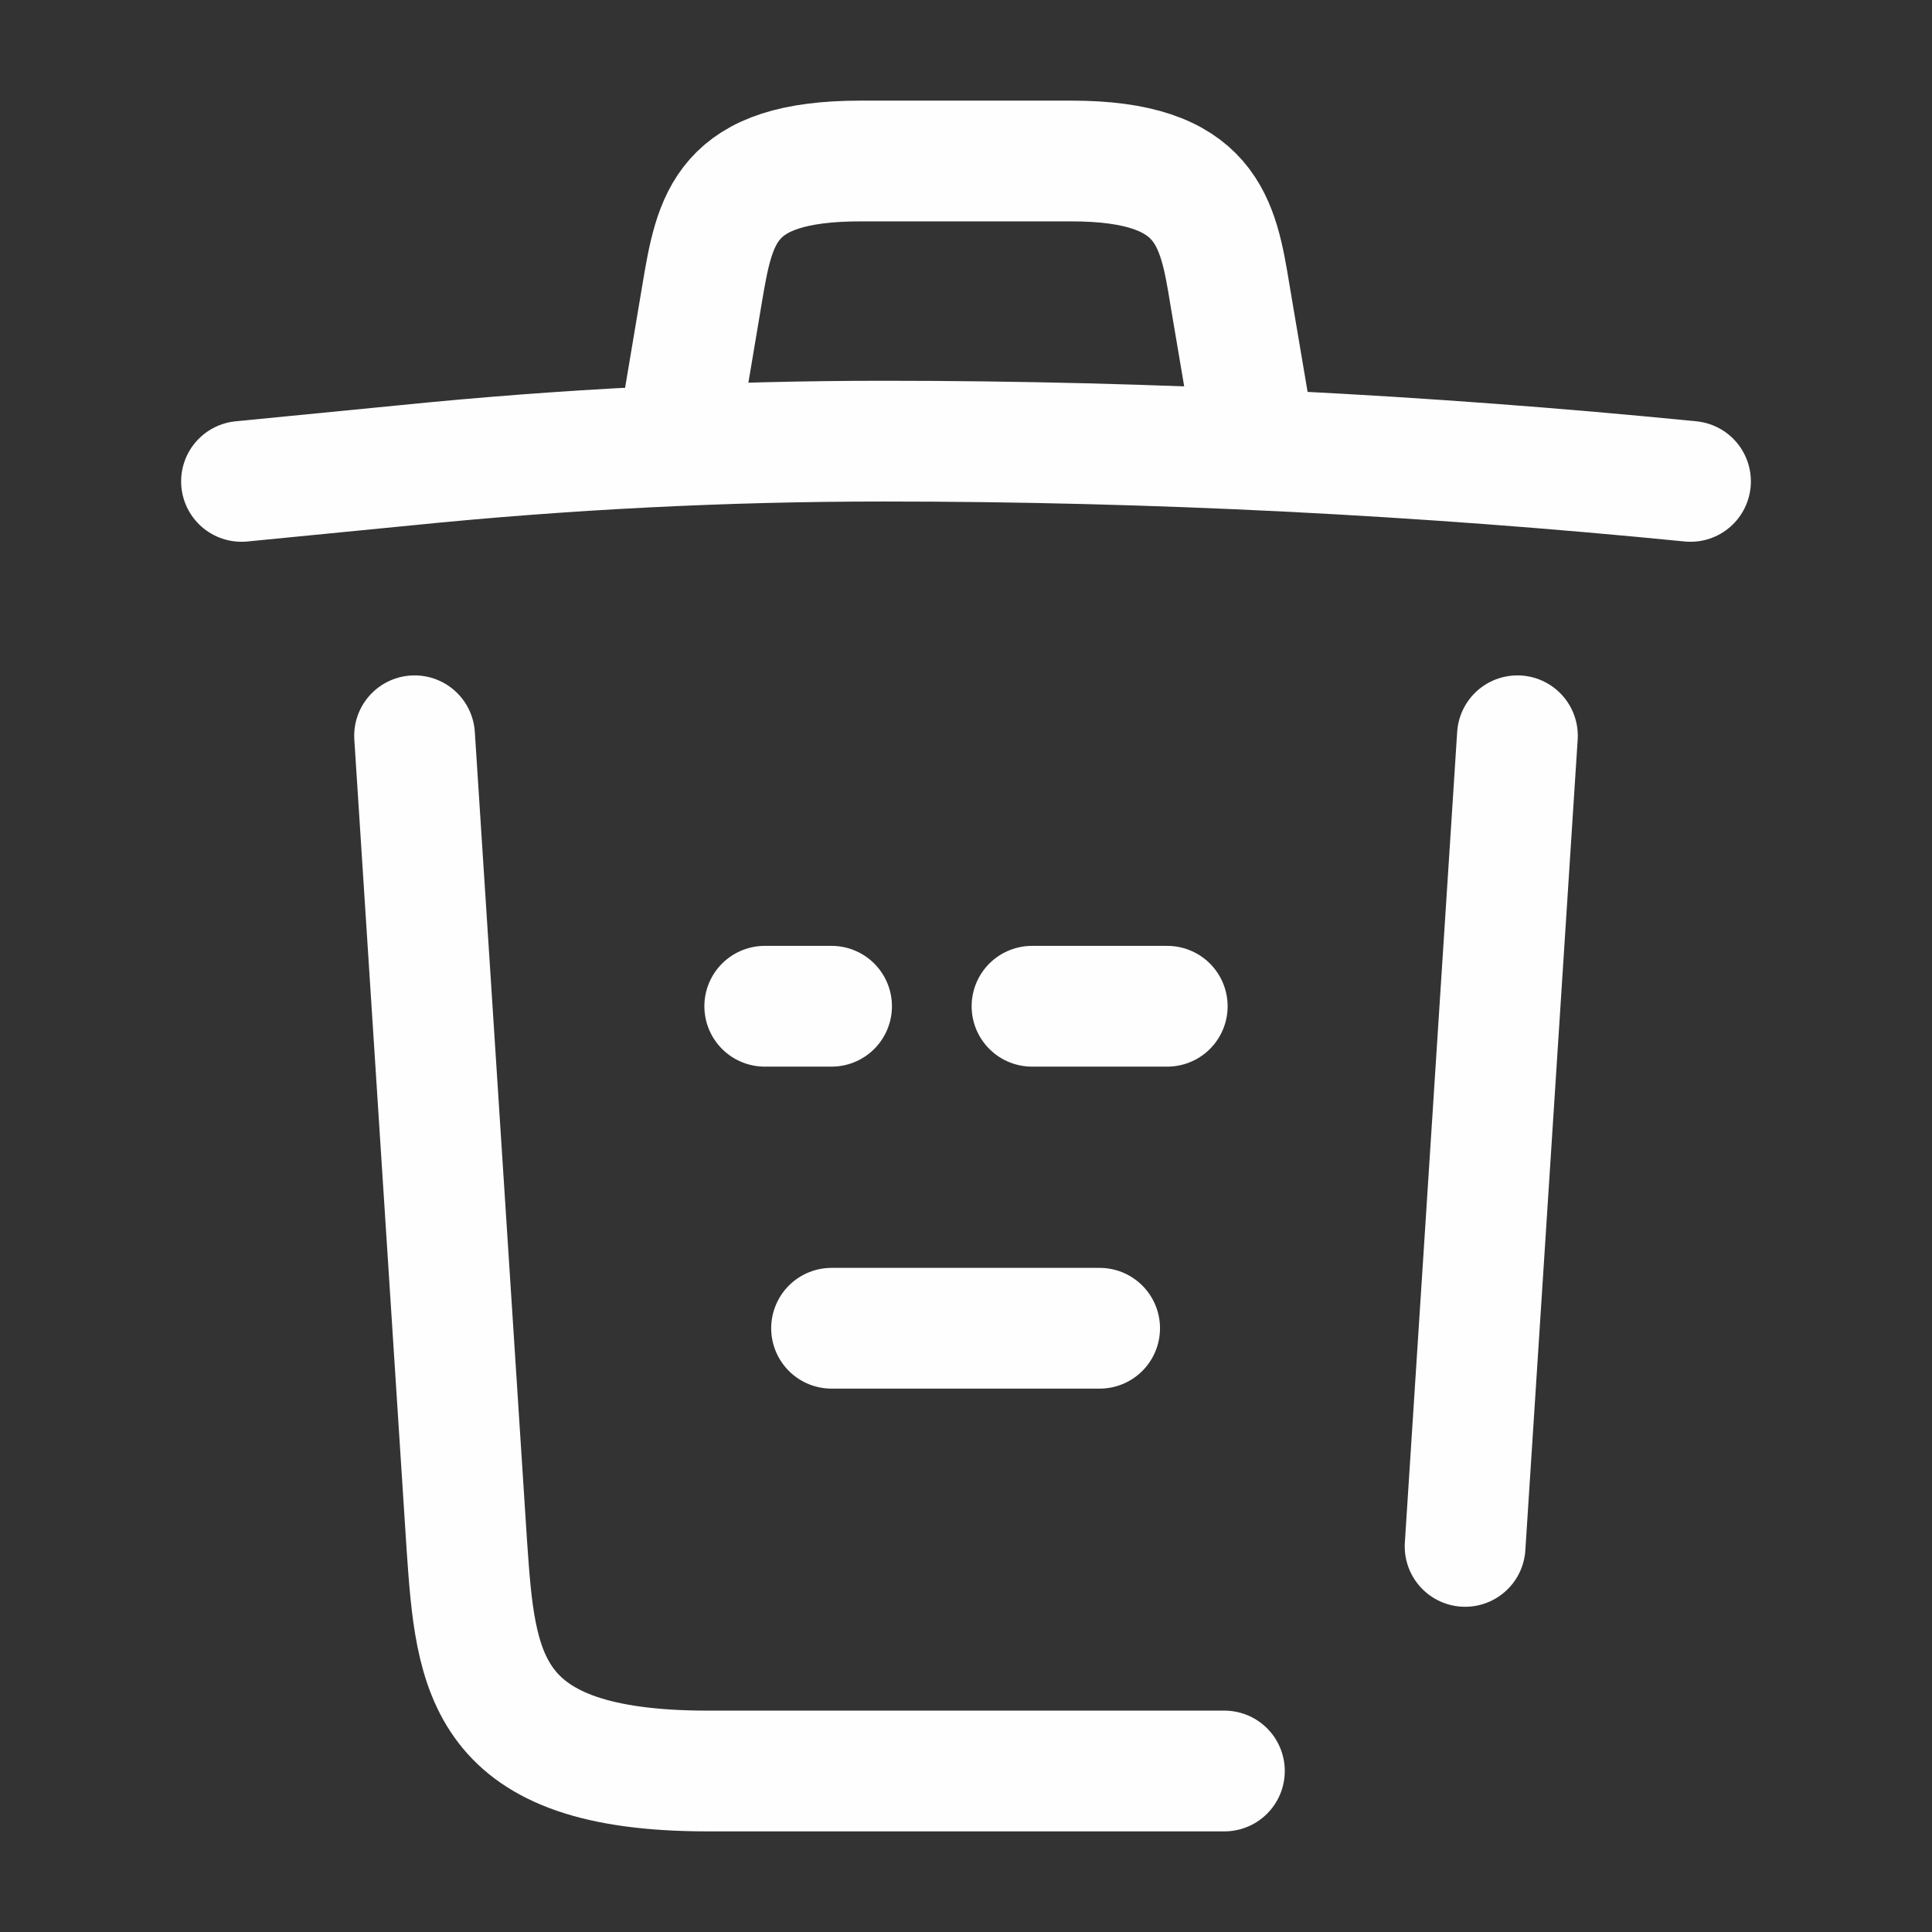 <svg width="24" height="24" viewBox="0 0 24 24" fill="none" xmlns="http://www.w3.org/2000/svg">
<rect x="0" y="0" width="24" height="24" fill="#333333" stroke="none"/>
<path d="M21 5.98C17.67 5.65 14.32 5.48 10.98 5.48C9 5.48 7.02 5.58 5.04 5.78L3 5.98" stroke="#FEFEFE" stroke-width="1.5" stroke-linecap="round" stroke-linejoin="round"/>
<path d="M8.5 4.97L8.72 3.66C8.88 2.71 9 2 10.69 2H13.31C15 2 15.13 2.75 15.28 3.67L15.5 4.97" stroke="#FEFEFE" stroke-width="1.5" stroke-linecap="round" stroke-linejoin="round"/>
<path d="M15.21 22H8.79C6 22 5.91 20.78 5.8 19.21L5.15 9.14" stroke="#FEFEFE" stroke-width="1.5" stroke-linecap="round" stroke-linejoin="round"/>
<path d="M18.85 9.14L18.2 19.21" stroke="#FEFEFE" stroke-width="1.5" stroke-linecap="round" stroke-linejoin="round"/>
<path d="M10.33 16.5H13.66" stroke="#FEFEFE" stroke-width="1.5" stroke-linecap="round" stroke-linejoin="round"/>
<path d="M12.82 12.5H14.5" stroke="#FEFEFE" stroke-width="1.5" stroke-linecap="round" stroke-linejoin="round"/>
<path d="M9.5 12.5H10.33" stroke="#FEFEFE" stroke-width="1.5" stroke-linecap="round" stroke-linejoin="round"/>
</svg>
